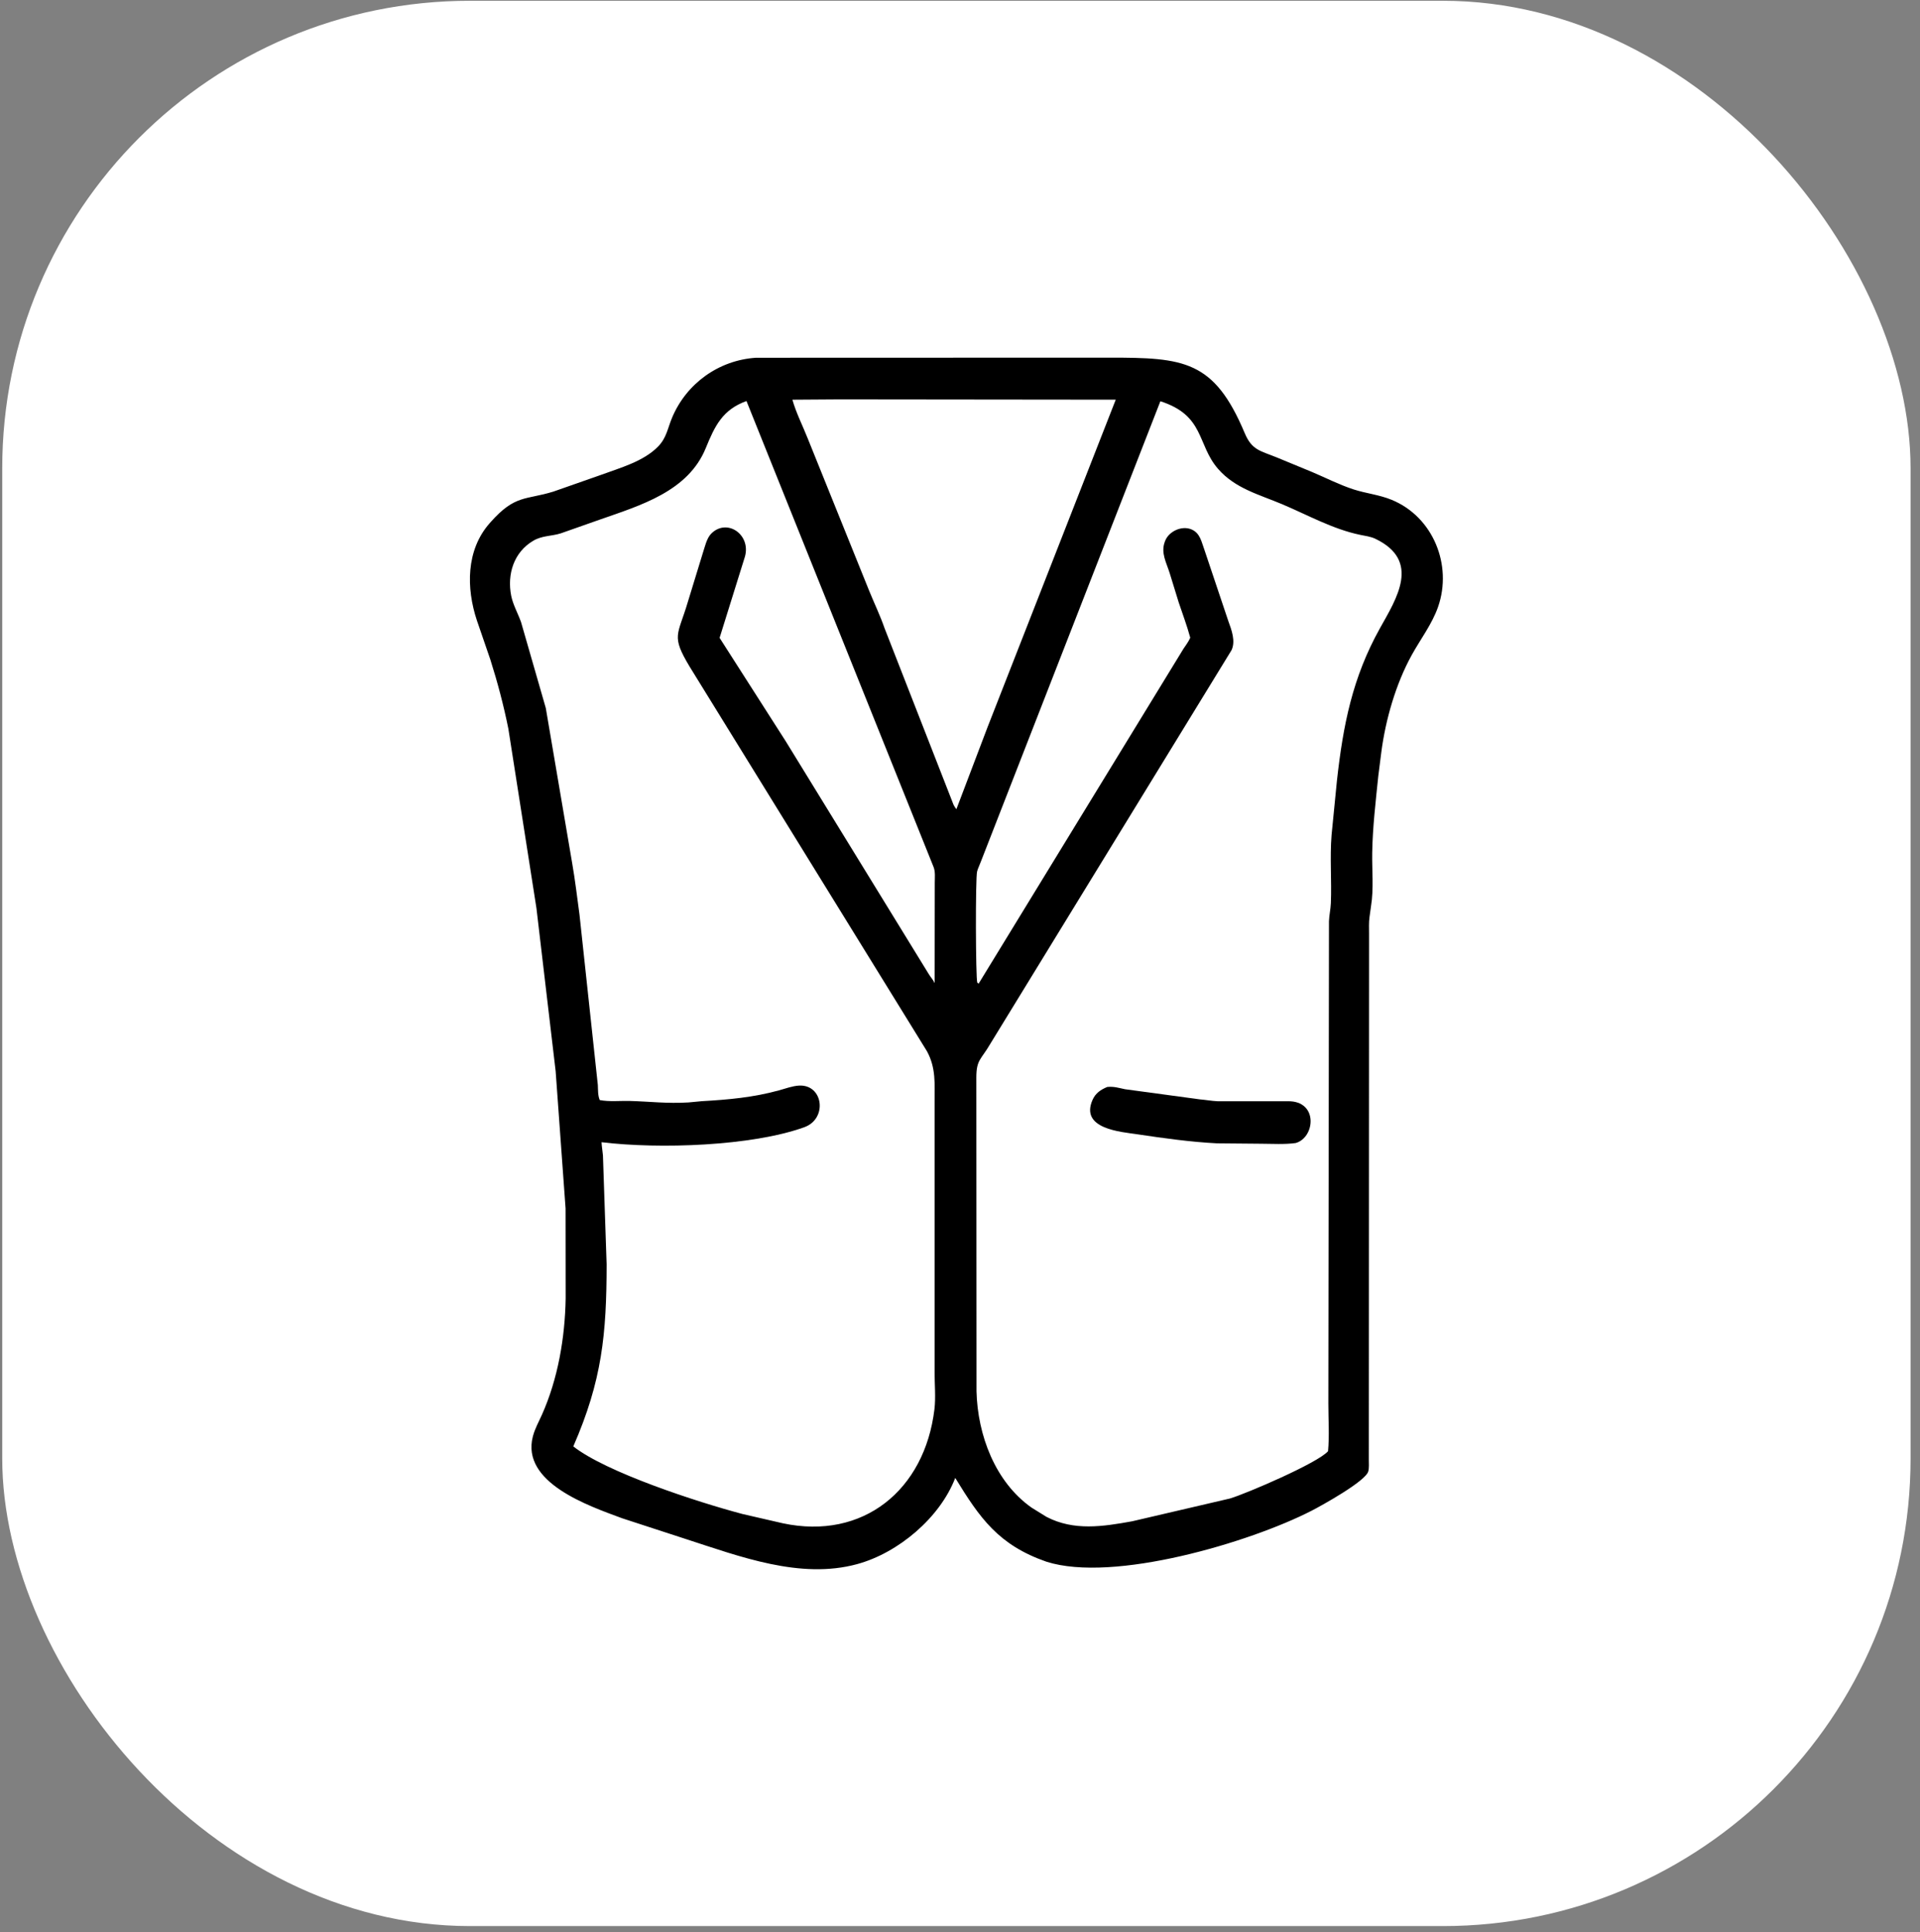<svg width="156" height="157" viewBox="0 0 156 157" fill="none" xmlns="http://www.w3.org/2000/svg">
<rect x="0" y="0" width="156" height="157" fill="#808080" stroke="none"/>
<rect x="0.181" y="0.063" width="155.053" height="156.455" rx="38" fill="white"/>
<path d="M85.025 126.909C81.115 125.547 79.605 123.351 77.614 120.099C76.377 123.327 72.988 126.196 69.635 127.106C65.019 128.36 60.117 126.486 55.751 125.074L50.544 123.376C47.851 122.376 42.326 120.499 43.293 116.734L43.315 116.658C43.473 116.08 43.782 115.523 44.027 114.976C45.333 112.056 45.905 108.706 45.96 105.514L45.953 98.201L45.147 87.053L43.586 73.799L41.304 59.219C40.927 57.336 40.42 55.427 39.839 53.596L38.749 50.422C37.877 47.802 37.854 44.705 39.786 42.515L39.863 42.429C41.86 40.182 42.693 40.647 44.959 39.949L48.791 38.605C50.355 38.026 52.278 37.51 53.47 36.286C54.162 35.577 54.24 34.816 54.607 33.941C55.772 31.164 58.394 29.273 61.416 29.073L90.103 29.064C96.2 29.059 98.644 29.274 101.131 35.192C101.715 36.581 102.375 36.619 103.727 37.168L106.576 38.344C107.69 38.813 108.819 39.394 109.966 39.767C110.996 40.102 112.054 40.199 113.068 40.615C116.451 42.003 118.018 45.923 116.849 49.3C116.362 50.708 115.408 51.948 114.695 53.245C113.406 55.588 112.577 58.478 112.231 61.128L111.987 63.054C111.777 65.111 111.525 67.23 111.492 69.299C111.469 70.7 111.623 72.241 111.398 73.619L111.273 74.517C111.21 74.968 111.236 75.436 111.236 75.891L111.216 118.612C111.216 118.913 111.248 119.271 111.173 119.564C110.972 120.361 107.377 122.35 106.554 122.772C101.583 125.322 90.485 128.645 85.025 126.909ZM68.208 32.455L64.383 32.481C64.688 33.565 65.214 34.581 65.627 35.628L70.616 47.998C71.028 49.016 71.515 50.019 71.873 51.056L77.405 65.218C77.463 65.41 77.583 65.6 77.706 65.758L80.24 59.086L90.654 32.479L68.208 32.455ZM60.651 32.589C58.708 33.29 58.081 34.605 57.342 36.417C55.908 39.934 52.037 41.067 48.766 42.214L45.565 43.341C44.806 43.581 44.064 43.512 43.339 43.935C41.742 44.868 41.191 46.669 41.534 48.41C41.674 49.123 42.085 49.858 42.333 50.546L44.345 57.534L46.488 70.135C46.729 71.517 46.892 72.91 47.081 74.299L48.574 88.172C48.594 88.576 48.569 89.015 48.728 89.393C49.497 89.543 50.391 89.444 51.179 89.466C52.834 89.512 54.183 89.691 55.945 89.586L57.018 89.484C59.188 89.362 61.221 89.178 63.32 88.598C63.833 88.456 64.386 88.247 64.918 88.218C66.89 88.107 67.258 90.913 65.348 91.601C61.096 93.135 53.574 93.391 48.875 92.818C48.891 93.178 48.959 93.529 48.989 93.888L49.288 102.741C49.282 108.411 48.92 112.182 46.581 117.538C49.256 119.643 56.621 122.049 60.322 123.03L63.603 123.785C70.122 125.174 75.131 121.096 75.923 114.52C76.037 113.574 75.936 112.492 75.936 111.535V105.079L75.936 89.547C75.936 88.051 76.053 86.786 75.318 85.431L56.028 54.165C54.506 51.628 55.075 51.653 55.883 48.926L57.098 44.961C57.261 44.474 57.412 43.745 57.779 43.372C59.049 42.084 61.028 43.423 60.527 45.23L58.467 51.833L63.848 60.248L75.457 79.149C75.606 79.397 75.823 79.626 75.941 79.889L75.95 71.734C75.951 71.307 76.008 70.852 75.851 70.451L60.651 32.589ZM94.281 32.606L79.697 70.013C79.603 70.278 79.462 70.546 79.39 70.815C79.246 71.35 79.272 79.523 79.404 79.847L79.511 79.936L96.156 52.721C96.349 52.429 96.572 52.145 96.708 51.821C96.444 50.847 96.088 49.904 95.768 48.947L95.035 46.567C94.776 45.732 94.307 44.94 94.632 44.05L94.66 43.972C94.958 43.177 96.018 42.683 96.812 43.023C97.527 43.33 97.623 44.06 97.865 44.698L99.805 50.48C100.066 51.187 100.406 52.105 100.062 52.834L80.463 84.821C79.71 86.123 79.331 86.093 79.327 87.553L79.341 113.069C79.431 116.602 80.848 120.42 83.812 122.511L85.026 123.263C87.255 124.424 89.618 124.052 91.989 123.623L99.942 121.77C101.285 121.365 107.071 118.886 107.903 117.928C108.021 116.677 107.928 115.33 107.928 114.07L107.979 74.862C107.997 74.374 108.11 73.895 108.131 73.402C108.208 71.565 108.041 69.684 108.19 67.857L108.626 63.438C109.13 58.895 109.891 55.057 112.117 51.06C113.461 48.649 115.475 45.569 111.744 43.781C111.37 43.602 110.922 43.547 110.516 43.463C108.294 43.003 106.241 41.845 104.165 40.97C102.286 40.177 100.358 39.699 98.968 38.102C97.242 36.118 97.898 33.768 94.281 32.606Z" fill="black"/>
<path d="M105.272 92.886C104.36 93.012 103.371 92.944 102.452 92.942L98.873 92.91C96.728 92.8 94.546 92.494 92.424 92.177C91.087 91.977 87.721 91.746 88.771 89.375C89.015 88.824 89.437 88.549 89.964 88.329C90.523 88.275 90.879 88.406 91.41 88.513L97.487 89.337C97.977 89.377 98.449 89.469 98.945 89.49L104.635 89.489C107.13 89.448 106.858 92.445 105.272 92.886Z" fill="black"/>
</svg>

